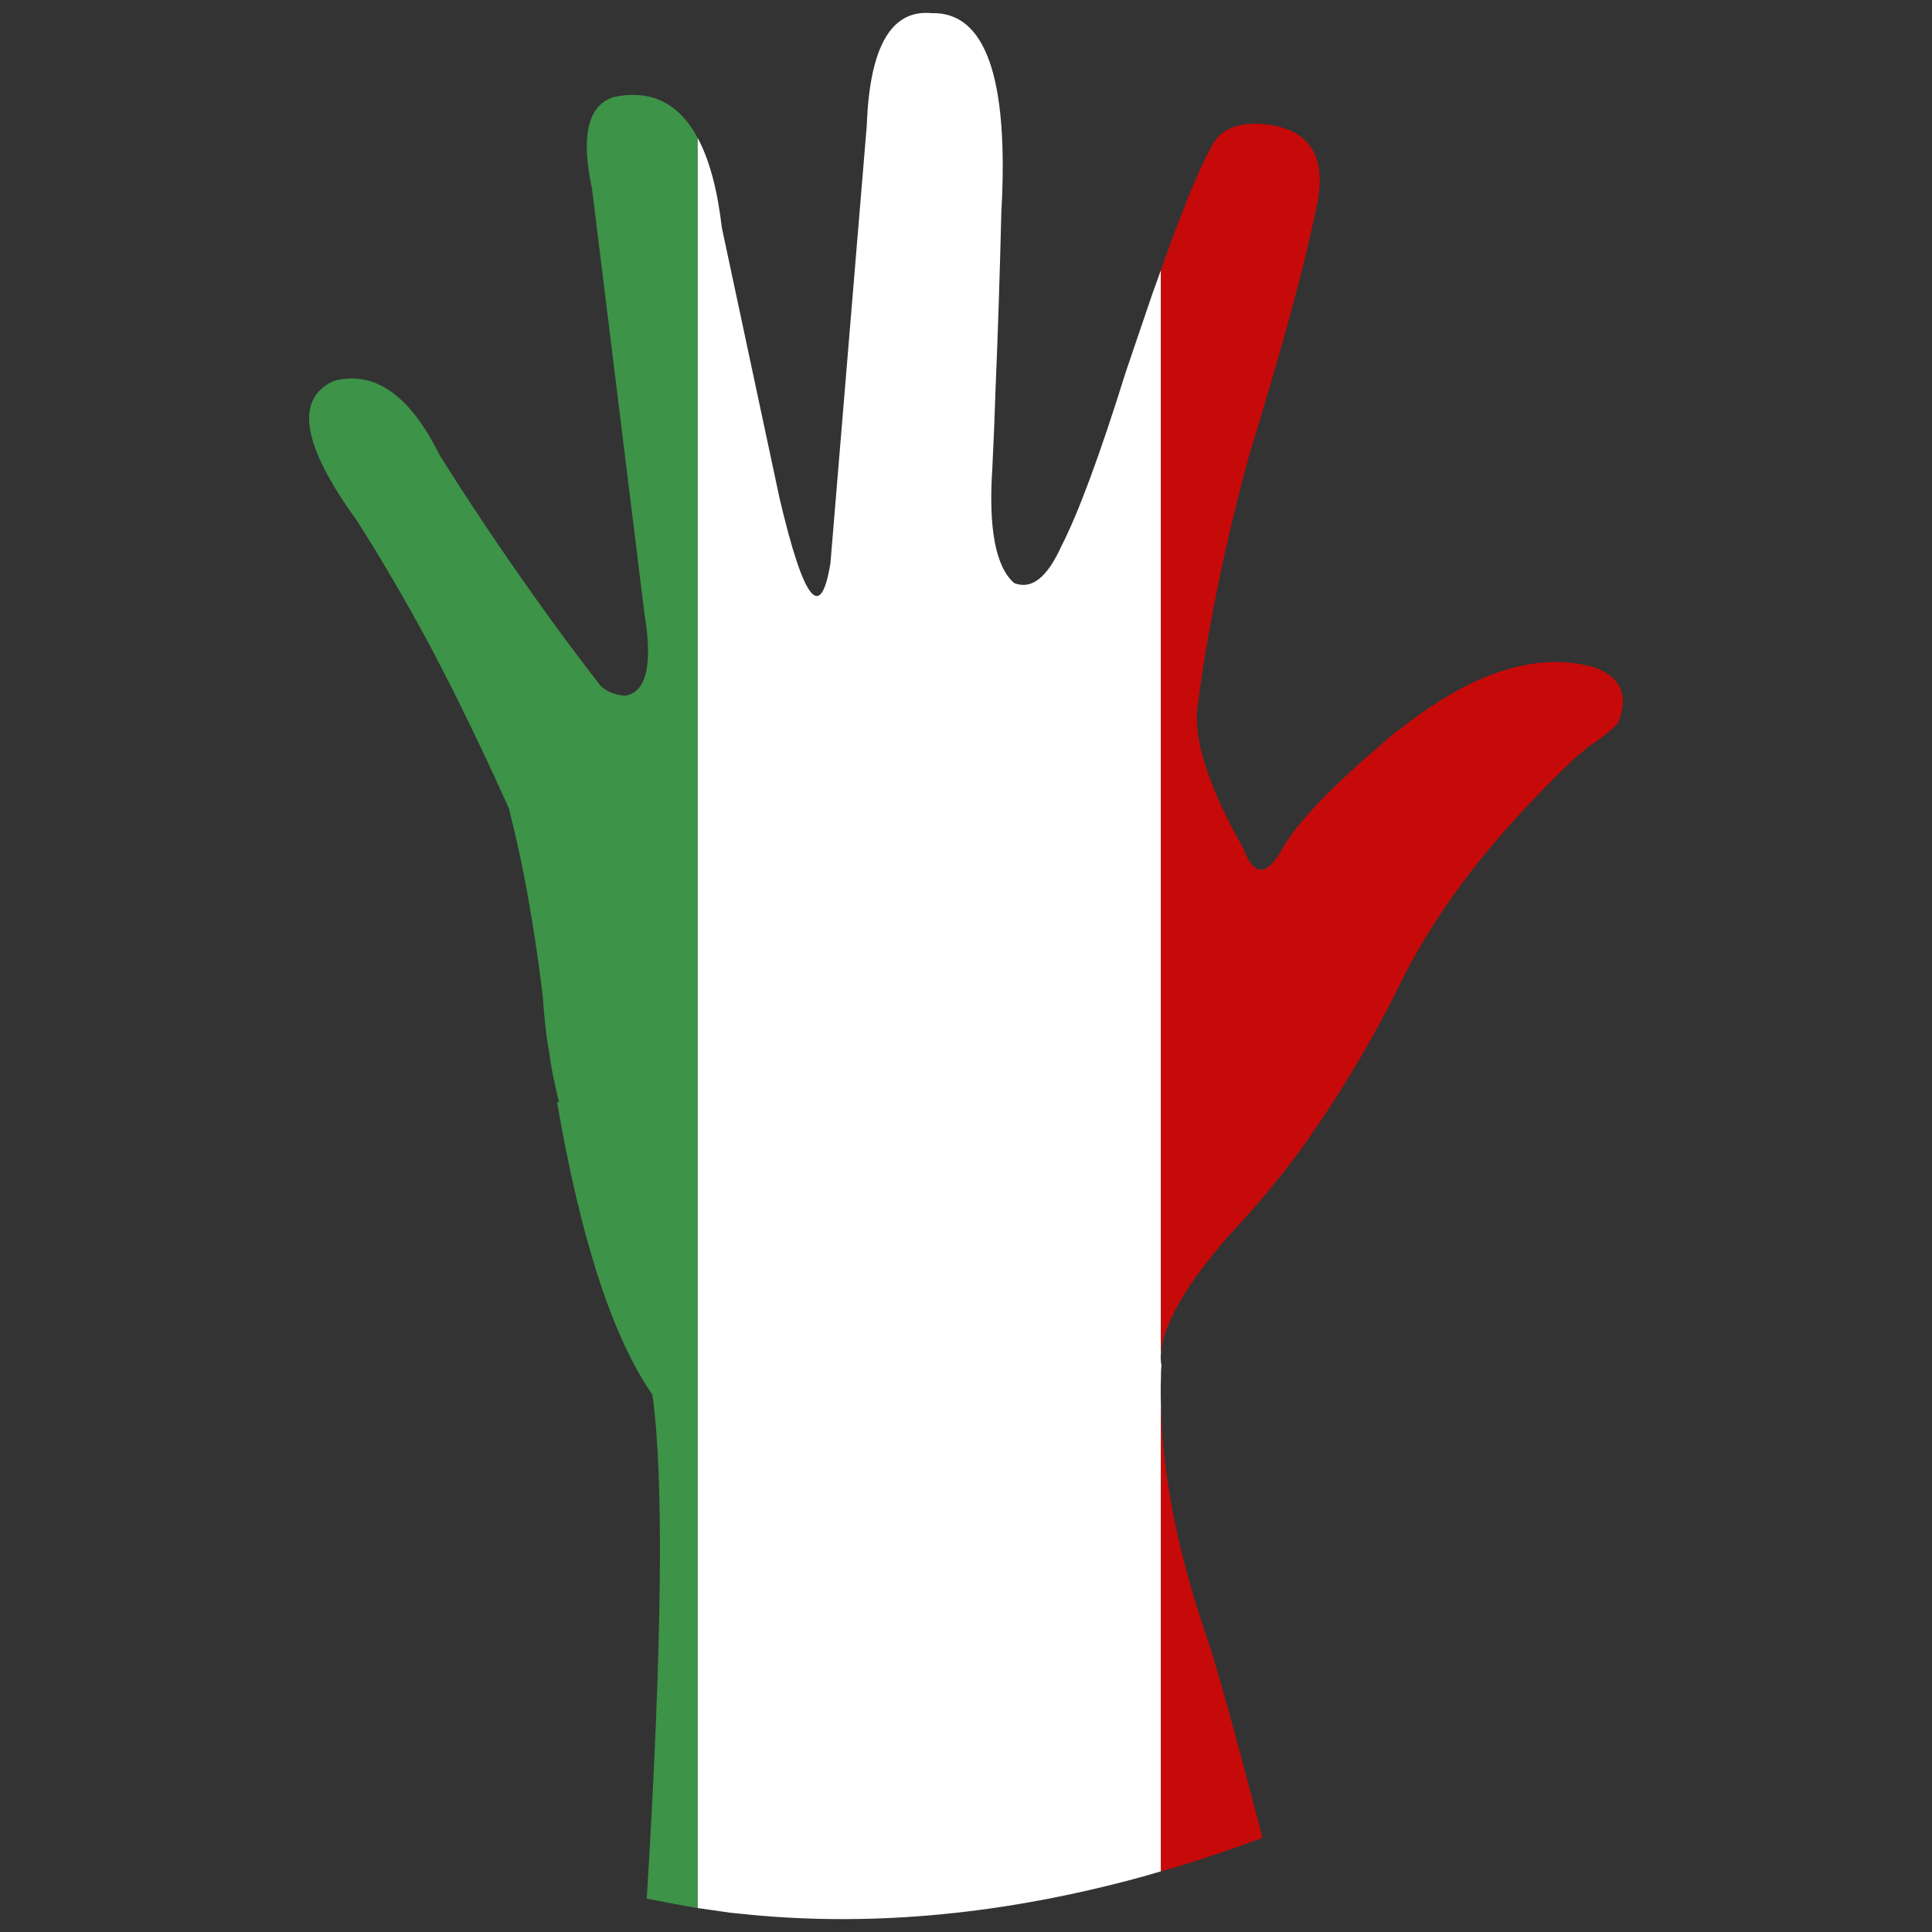 <?xml version="1.0" encoding="utf-8"?>
<!-- Generator: Adobe Illustrator 16.0.0, SVG Export Plug-In . SVG Version: 6.00 Build 0)  -->
<!DOCTYPE svg PUBLIC "-//W3C//DTD SVG 1.1//EN" "http://www.w3.org/Graphics/SVG/1.1/DTD/svg11.dtd">
<svg version="1.1" id="Layer_1" xmlns="http://www.w3.org/2000/svg" xmlns:xlink="http://www.w3.org/1999/xlink" x="0px" y="0px"
	 width="300px" height="300px" viewBox="0 0 300 300" enable-background="new 0 0 300 300" xml:space="preserve">
<rect x="0" y="0" width="300" height="300" fill="#333333" stroke="none"/>
<g>
	<path fill-rule="evenodd" clip-rule="evenodd" fill="#3D9348" d="M108.346,21.437v274.846c-2.64-0.439-5.278-0.928-7.917-1.465
		c2.395-39.183,2.688-65.264,0.879-78.243c-6.207-8.979-11.143-24.13-14.81-45.455h0.293c-0.195-0.78-0.367-1.537-0.514-2.269
		c-0.439-1.854-0.781-3.732-1.026-5.635c-0.097-0.587-0.195-1.147-0.293-1.685c-0.293-2.195-0.514-4.416-0.66-6.661
		c-0.782-6.588-1.784-13.029-3.006-19.324c-0.685-3.367-1.442-6.708-2.273-10.026c-4.056-9.028-8.089-17.348-12.097-24.96
		c-3.911-7.271-7.772-13.882-11.584-19.836c-8.457-11.661-9.604-18.859-3.446-21.593c6.305-1.609,11.755,2.221,16.349,11.493
		c4.546,7.271,9.532,14.712,14.957,22.324c3.177,4.489,6.549,9.026,10.117,13.614c1.076,0.928,2.347,1.416,3.813,1.464
		c3.274-0.586,4.252-4.855,2.932-12.809L91.923,29.27c-1.758-8.198-0.634-12.932,3.373-14.2
		C101.064,13.851,105.415,15.972,108.346,21.437z"/>
	<path fill-rule="evenodd" clip-rule="evenodd" fill="#FFFFFF" d="M108.346,296.283V21.437c1.809,3.368,3.055,8.003,3.739,13.907
		l8.945,41.941c3.764,16.054,6.402,19.445,7.918,10.174l5.646-67.998c0.439-12.199,3.789-18.006,10.044-17.421
		c8.407-0.243,12.022,10.053,10.851,30.889c-0.244,9.857-0.537,18.835-0.879,26.935c-0.148,4.539-0.318,8.784-0.516,12.737
		c-0.633,9.418,0.492,15.395,3.375,17.933c2.688,1.073,5.131-0.83,7.332-5.709c2.639-5.123,5.961-14.103,9.969-26.936
		c0.1-0.292,0.197-0.586,0.295-0.877c0.928-2.734,1.809-5.32,2.639-7.76c0.881-2.635,1.736-5.074,2.566-7.32v168.201
		c-0.049,0.391-0.049,0.807,0,1.245c0,0.195,0.023,0.39,0.074,0.585c-0.051,0.635-0.074,1.269-0.074,1.904
		c-0.049,1.464-0.049,2.951,0,4.464v72.243c-1.76,0.535-3.496,1.025-5.205,1.465c-20.92,5.465-40.96,7.172-60.12,5.123
		c-0.489-0.049-0.978-0.098-1.466-0.146C111.768,296.771,110.057,296.527,108.346,296.283z"/>
	<path fill-rule="evenodd" clip-rule="evenodd" fill="#C60A09" d="M180.27,218.331c0.148,5.661,0.855,11.613,2.125,17.859
		c1.174,5.71,2.811,11.639,4.912,17.787c1.564,4.536,4.475,15.005,8.725,31.399c-4.596,1.707-9.139,3.244-13.637,4.611
		c-0.732,0.195-1.441,0.391-2.125,0.586V218.331z M180.27,210.133V41.932c0.734-2.097,1.443-4.05,2.125-5.855
		c3.277-8.685,5.574-13.687,6.891-15.005c1.566-1.414,3.766-2.024,6.6-1.83c7.381,0.586,10.242,4.831,8.578,12.736
		c-0.342,1.512-0.732,3.293-1.172,5.344c-1.809,7.855-4.938,19.055-9.385,33.596c-1.32,4.831-2.492,9.54-3.52,14.126
		c-1.955,8.637-3.445,16.958-4.471,24.959c-0.539,5.124,1.855,12.395,7.184,21.813c1.516,4.147,3.42,4.319,5.719,0.512
		c0.488-0.926,1.148-1.952,1.979-3.074c2.836-3.757,7.334-8.247,13.492-13.468c0.732-0.683,1.49-1.341,2.271-1.976l0.367-0.293
		c0.146-0.097,0.27-0.17,0.367-0.22c11.193-8.88,21.211-12.126,30.059-9.734c4.352,1.512,5.646,4.417,3.887,8.71
		c-0.881,1.024-2.369,2.221-4.473,3.585l-2.346,1.977c-7.232,6.881-13.318,13.711-18.258,20.494
		c-3.225,4.489-5.961,8.93-8.209,13.322c-0.49,0.976-0.955,1.927-1.395,2.854c-2.785,5.417-5.717,10.566-8.799,15.444
		c-2.002,3.124-4.057,6.148-6.158,9.076c-3.371,4.49-6.891,8.687-10.557,12.589c-4.01,4.54-6.893,8.541-8.652,12.004
		C181.125,206.06,180.418,208.23,180.27,210.133z"/>
</g>
</svg>
